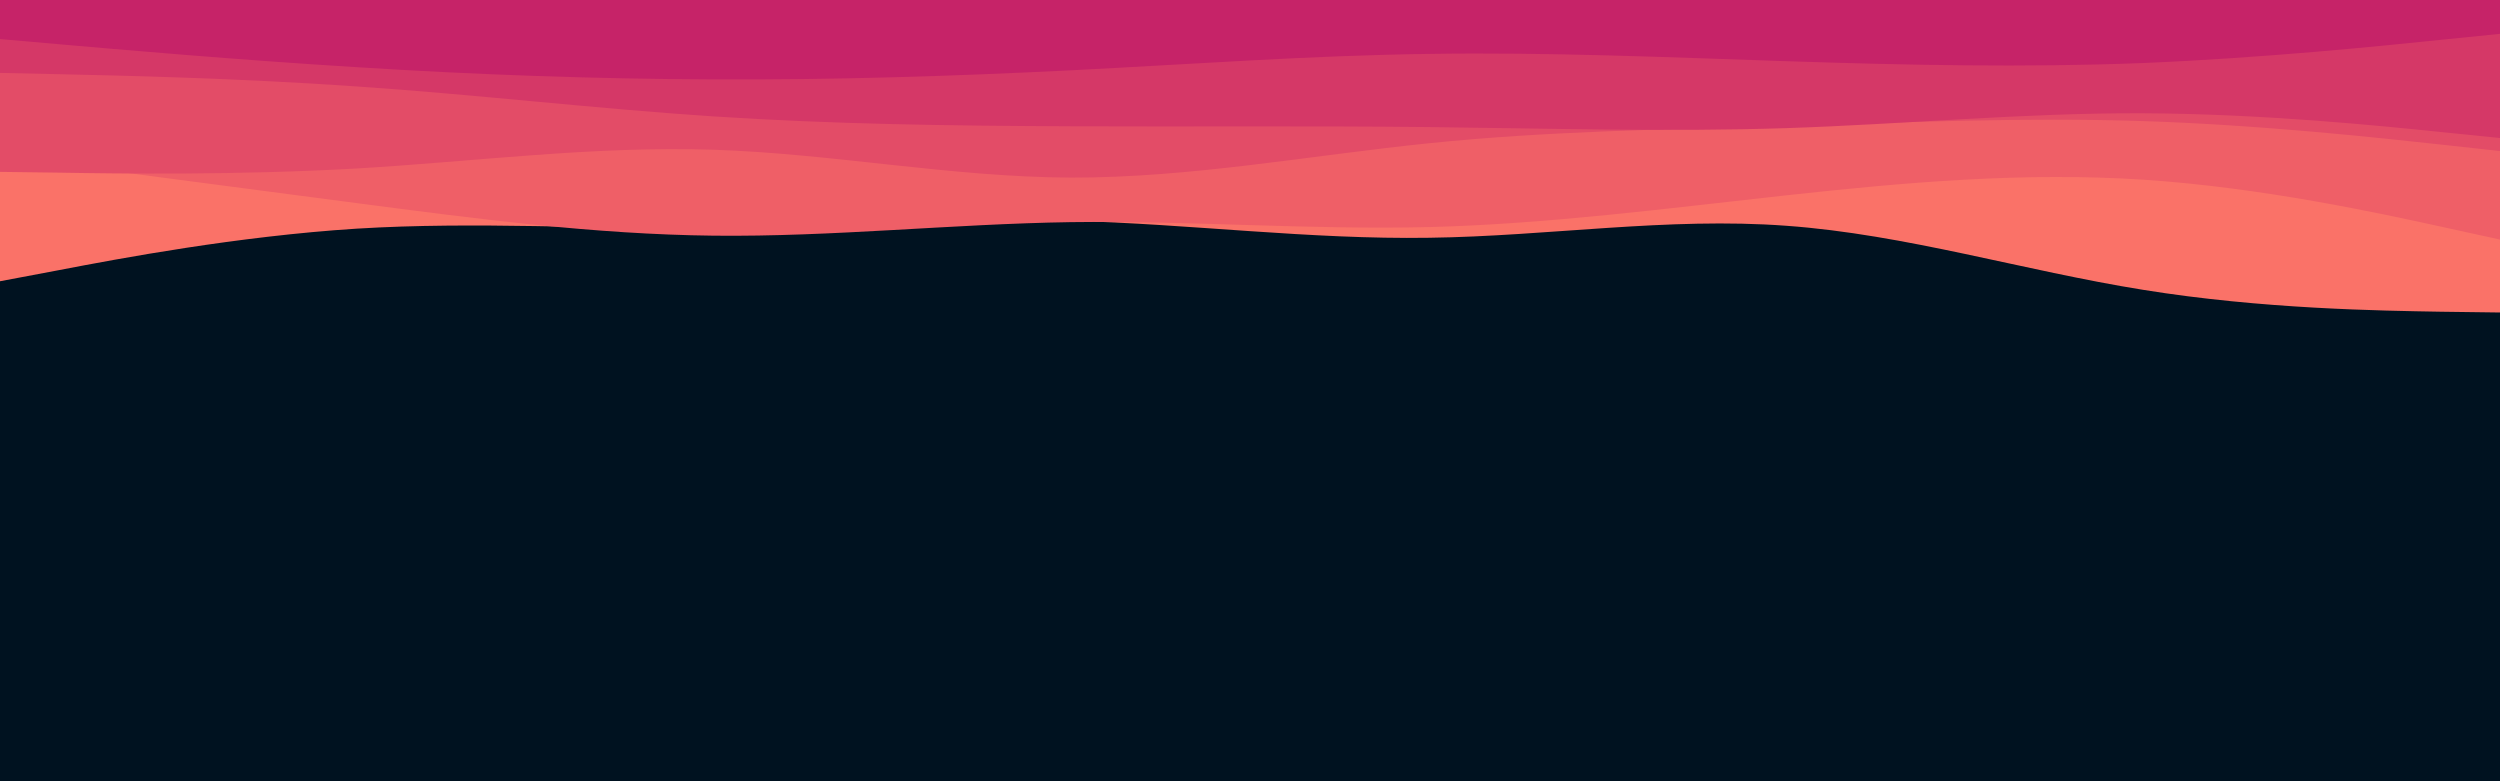 <svg id="visual" viewBox="0 0 960 300" width="960" height="300" xmlns="http://www.w3.org/2000/svg" xmlns:xlink="http://www.w3.org/1999/xlink" version="1.1"><rect x="0" y="0" width="960" height="300" fill="#001220"></rect><path d="M0 108L22.8 103.7C45.7 99.3 91.3 90.7 137 87.8C182.7 85 228.3 88 274 87.7C319.7 87.3 365.3 83.7 411.2 84.8C457 86 503 92 548.8 91.3C594.7 90.7 640.3 83.3 686 86.7C731.7 90 777.3 104 823 111.3C868.7 118.7 914.3 119.3 937.2 119.7L960 120L960 0L937.2 0C914.3 0 868.7 0 823 0C777.3 0 731.7 0 686 0C640.3 0 594.7 0 548.8 0C503 0 457 0 411.2 0C365.3 0 319.7 0 274 0C228.3 0 182.7 0 137 0C91.3 0 45.7 0 22.8 0L0 0Z" fill="#fa7268"></path><path d="M0 60L22.8 63C45.7 66 91.3 72 137 78C182.7 84 228.3 90 274 90.5C319.7 91 365.3 86 411.2 85.3C457 84.7 503 88.3 548.8 87.2C594.7 86 640.3 80 686 75C731.7 70 777.3 66 823 69C868.7 72 914.3 82 937.2 87L960 92L960 0L937.2 0C914.3 0 868.7 0 823 0C777.3 0 731.7 0 686 0C640.3 0 594.7 0 548.8 0C503 0 457 0 411.2 0C365.3 0 319.7 0 274 0C228.3 0 182.7 0 137 0C91.3 0 45.7 0 22.8 0L0 0Z" fill="#ef5f67"></path><path d="M0 66L22.8 66.3C45.7 66.7 91.3 67.3 137 64.7C182.7 62 228.3 56 274 57.5C319.7 59 365.3 68 411.2 68.2C457 68.3 503 59.7 548.8 55C594.7 50.3 640.3 49.7 686 48.3C731.7 47 777.3 45 823 46.5C868.7 48 914.3 53 937.2 55.5L960 58L960 0L937.2 0C914.3 0 868.7 0 823 0C777.3 0 731.7 0 686 0C640.3 0 594.7 0 548.8 0C503 0 457 0 411.2 0C365.3 0 319.7 0 274 0C228.3 0 182.7 0 137 0C91.3 0 45.7 0 22.8 0L0 0Z" fill="#e34c67"></path><path d="M0 28L22.8 28.5C45.7 29 91.3 30 137 33.2C182.7 36.3 228.3 41.7 274 44.7C319.7 47.7 365.3 48.3 411.2 48.5C457 48.7 503 48.3 548.8 48.8C594.7 49.3 640.3 50.7 686 49.2C731.7 47.7 777.3 43.3 823 43.5C868.7 43.7 914.3 48.3 937.2 50.7L960 53L960 0L937.2 0C914.3 0 868.7 0 823 0C777.3 0 731.7 0 686 0C640.3 0 594.7 0 548.8 0C503 0 457 0 411.2 0C365.3 0 319.7 0 274 0C228.3 0 182.7 0 137 0C91.3 0 45.7 0 22.8 0L0 0Z" fill="#d53867"></path><path d="M0 15L22.8 17C45.7 19 91.3 23 137 25.8C182.7 28.7 228.3 30.3 274 30.5C319.7 30.7 365.3 29.3 411.2 27C457 24.7 503 21.3 548.8 20.7C594.7 20 640.3 22 686 23.5C731.7 25 777.3 26 823 24.2C868.7 22.3 914.3 17.7 937.2 15.3L960 13L960 0L937.2 0C914.3 0 868.7 0 823 0C777.3 0 731.7 0 686 0C640.3 0 594.7 0 548.8 0C503 0 457 0 411.2 0C365.3 0 319.7 0 274 0C228.3 0 182.7 0 137 0C91.3 0 45.7 0 22.8 0L0 0Z" fill="#c62368"></path></svg>